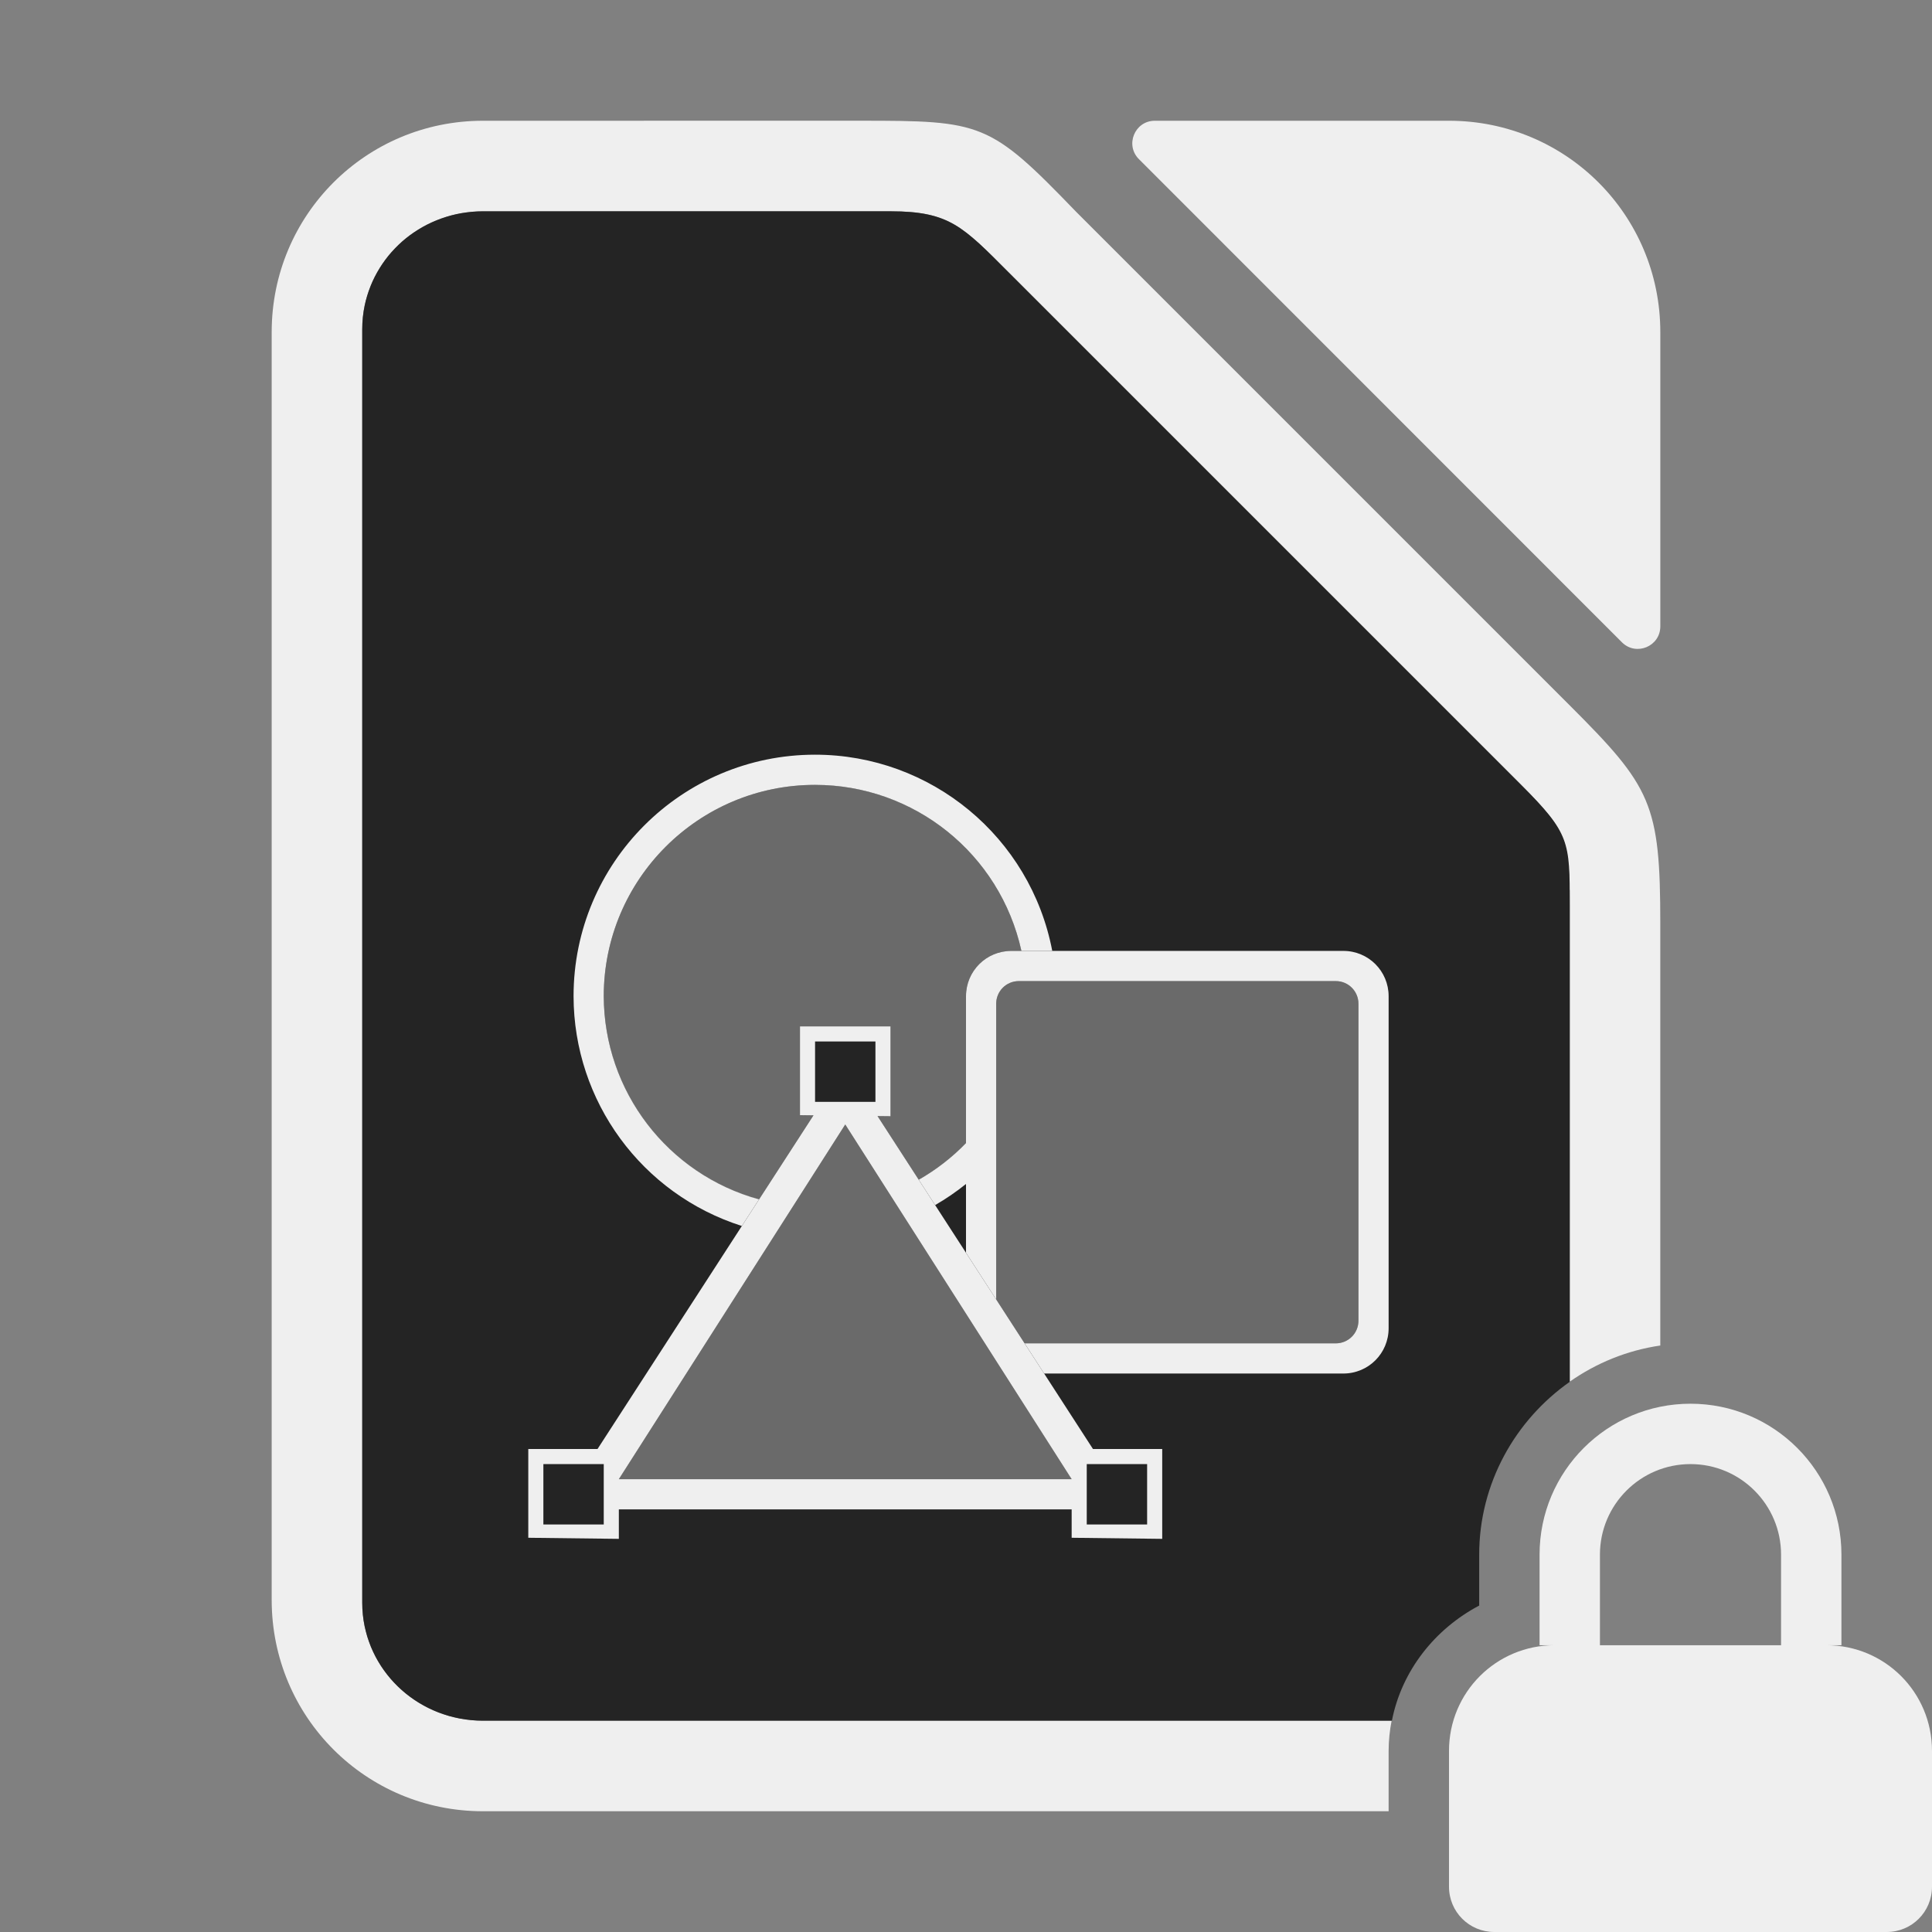 <svg height="128" viewBox="0 0 128 128" width="128" xmlns="http://www.w3.org/2000/svg"><rect x="0" y="0" width="128" height="128" fill="#808080" stroke="none"/><path d="m32 8c-7.756 0-14 6.244-14 14v84c0 7.756 6.244 14 14 14h60v-3-1c0-.686.073-1.352.199-2h-60.199c-.273 0-.541-.015-.807-.041-.05-.005-.099-.014-.148-.02-.01-.001-.019-.003-.029-.004-.199-.024-.396-.05-.59-.088-.102-.02-.2-.047-.301-.07-.145-.034-.29-.066-.432-.107-.113-.033-.221-.074-.332-.111-.134-.045-.268-.09-.398-.143-.102-.041-.201-.086-.301-.131-.009-.004-.017-.008-.025-.012-.112-.051-.223-.101-.332-.156-.003-.002-.007-.002-.01-.004-.104-.053-.205-.111-.307-.168-.003-.001-.005-.002-.008-.004-.116-.066-.231-.134-.344-.205-.001-.001-.003-.001-.004-.002-.093-.059-.183-.121-.273-.184-.006-.005-.013-.009-.02-.014-.103-.072-.204-.146-.303-.223-.002-.001-.004-.002-.006-.004-.021-.016-.04-.033-.061-.049-.061-.049-.122-.098-.182-.148-.086-.072-.169-.147-.252-.223-.301-.275-.58-.571-.834-.889-.07-.088-.139-.177-.205-.268-.068-.092-.136-.184-.199-.279l-.002-.002c-.07-.105-.134-.214-.199-.322-.001-.002-.003-.004-.004-.006-.057-.096-.117-.191-.17-.289-.001-.003-.003-.005-.004-.008-.066-.123-.124-.25-.184-.377l-.002-.002c-.045-.095-.092-.188-.133-.285-.001-.002-.001-.004-.002-.006-.059-.141-.109-.288-.16-.434-.029-.084-.063-.165-.09-.25-.049-.159-.088-.321-.127-.484-.003-.014-.008-.027-.012-.041-.016-.07-.038-.138-.053-.209-0-.002 0-.006 0-.008-.05-.246-.091-.496-.117-.75v-.002c-.027-.262-.041-.528-.041-.799v-84.363c0-.271.014-.537.041-.801v-.002c.027-.263.068-.522.121-.777.084-.403.209-.79.354-1.168.024-.063.045-.127.07-.189.146-.352.319-.689.514-1.014.042-.07.085-.14.129-.209.206-.32.43-.626.68-.912.002-.002.004-.004.006-.006.037-.042.077-.081.115-.123.272-.298.561-.582.877-.836.316-.254.656-.478 1.01-.684.001-.001.003-.001.004-.002.05-.029.098-.06.148-.088.341-.188.7-.348 1.07-.486.07-.026.14-.052.211-.076.376-.128.761-.234 1.16-.307.003-0.0.005-.001.008-.002.061-.011.123-.016.184-.025.003-0.0.006-.001.01-.002.42-.066.849-.109 1.289-.109h27.014c.487 0 .926.017 1.33.051h.002c1.21.103 2.09.366 2.904.84.418.243.824.562 1.244.922.125.107.246.2.375.318.564.516 1.178 1.137 1.922 1.881l34.012 34.012c2.88 2.88 3.149 3.723 3.178 6.914l.02.037v.982 31.584c1.753-1.232 3.796-2.074 6-2.395v-27.926c0-7.979-.594-9.078-6-14.484l-32.736-32.736c-5.702-5.913-6.21-6-14.279-6z" fill="#efefef"/><path d="m32 14c-3.878 0-7.094 2.669-7.838 6.238-.053.255-.094.514-.121.777-.027.264-.041.531-.041.803v84.363c0 .271.014.537.041.801v.002c.409 3.951 3.805 7.016 7.959 7.016h60.217c.65-3.317 2.852-6.08 5.783-7.627v-3.373c0-4.717 2.385-8.91 6-11.451v-31.592c0-4.211-0-4.736-3.197-7.934l-34.012-34.012c-2.972-2.972-3.879-4.012-7.777-4.012z" fill="#242424"/><g fill="#efefef"><path d="m76.51 8c-1.34.001-1.999 1.631-1.035 2.562l32 32.01c.946.913 2.525.242 2.525-1.072v-19.5c0-7.756-6.244-14-14-14z"/><path d="m112 93c-5.523 0-10 4.477-10 10v6h1c-3.878 0-7 3.122-7 7v1 7 1c0 1.662 1.338 3 3 3h26c1.662 0 3-1.338 3-3v-1-8c0-3.878-3.122-7-7-7h1v-6c0-5.523-4.477-10-10-10zm0 4c3.314 0 6 2.686 6 6v6h-12v-6c0-3.314 2.686-6 6-6z"/><path d="m53 68v5.881l.895.012-14.307 22.107h-4.588v5.881l6 .072v-1.953h30v1.881l6 .072v-5.953h-4.588l-14.273-22.057.861.01v-5.953zm1 1h4v4h-4zm2 5.5 15 23.5h-30zm-20 22.5h4v4h-4zm36 0h4v4h-4z"/><path d="m67 63c-1.662 0-3 1.338-3 3v17l2 3.092v-19.592c0-.831.669-1.5 1.5-1.5h21c.831 0 1.5.669 1.5 1.5v21c0 .831-.669 1.5-1.5 1.5h-20.617l1.293 2h19.824c1.662 0 3-1.338 3-3v-22c0-1.662-1.338-3-3-3z"/><path d="m54 50c-8.837 0-16 7.163-16 16 .01 6.96 4.518 13.115 11.15 15.225l1.139-1.762c-6.064-1.667-10.273-7.174-10.289-13.463 0-7.732 6.268-14 14-14 6.575.001 12.263 4.578 13.672 11h2.043c-1.44-7.543-8.036-12.999-15.715-13zm10 25.734c-.924.953-1.979 1.77-3.133 2.426l1.088 1.68c.717-.413 1.401-.881 2.045-1.4z"/><path d="m67.5 65c-.831 0-1.5.669-1.5 1.5v19.592l1.883 2.908h20.617c.831 0 1.5-.669 1.5-1.5v-21c0-.831-.669-1.5-1.5-1.5z" opacity=".35"/><path d="m54 52c-7.732 0-14 6.268-14 14 .006 6.293 4.211 11.809 10.277 13.482l3.617-5.59-.895-.012v-5.881h6v5.953l-.861-.01 2.729 4.217c1.171-.659 2.219-1.476 3.133-2.41v-9.75c0-1.662 1.338-3 3-3h.674c-1.374-6.29-6.972-11-13.674-11z" opacity=".35"/><path d="m56 74.5-15 23.5h30z" opacity=".35"/></g></svg>